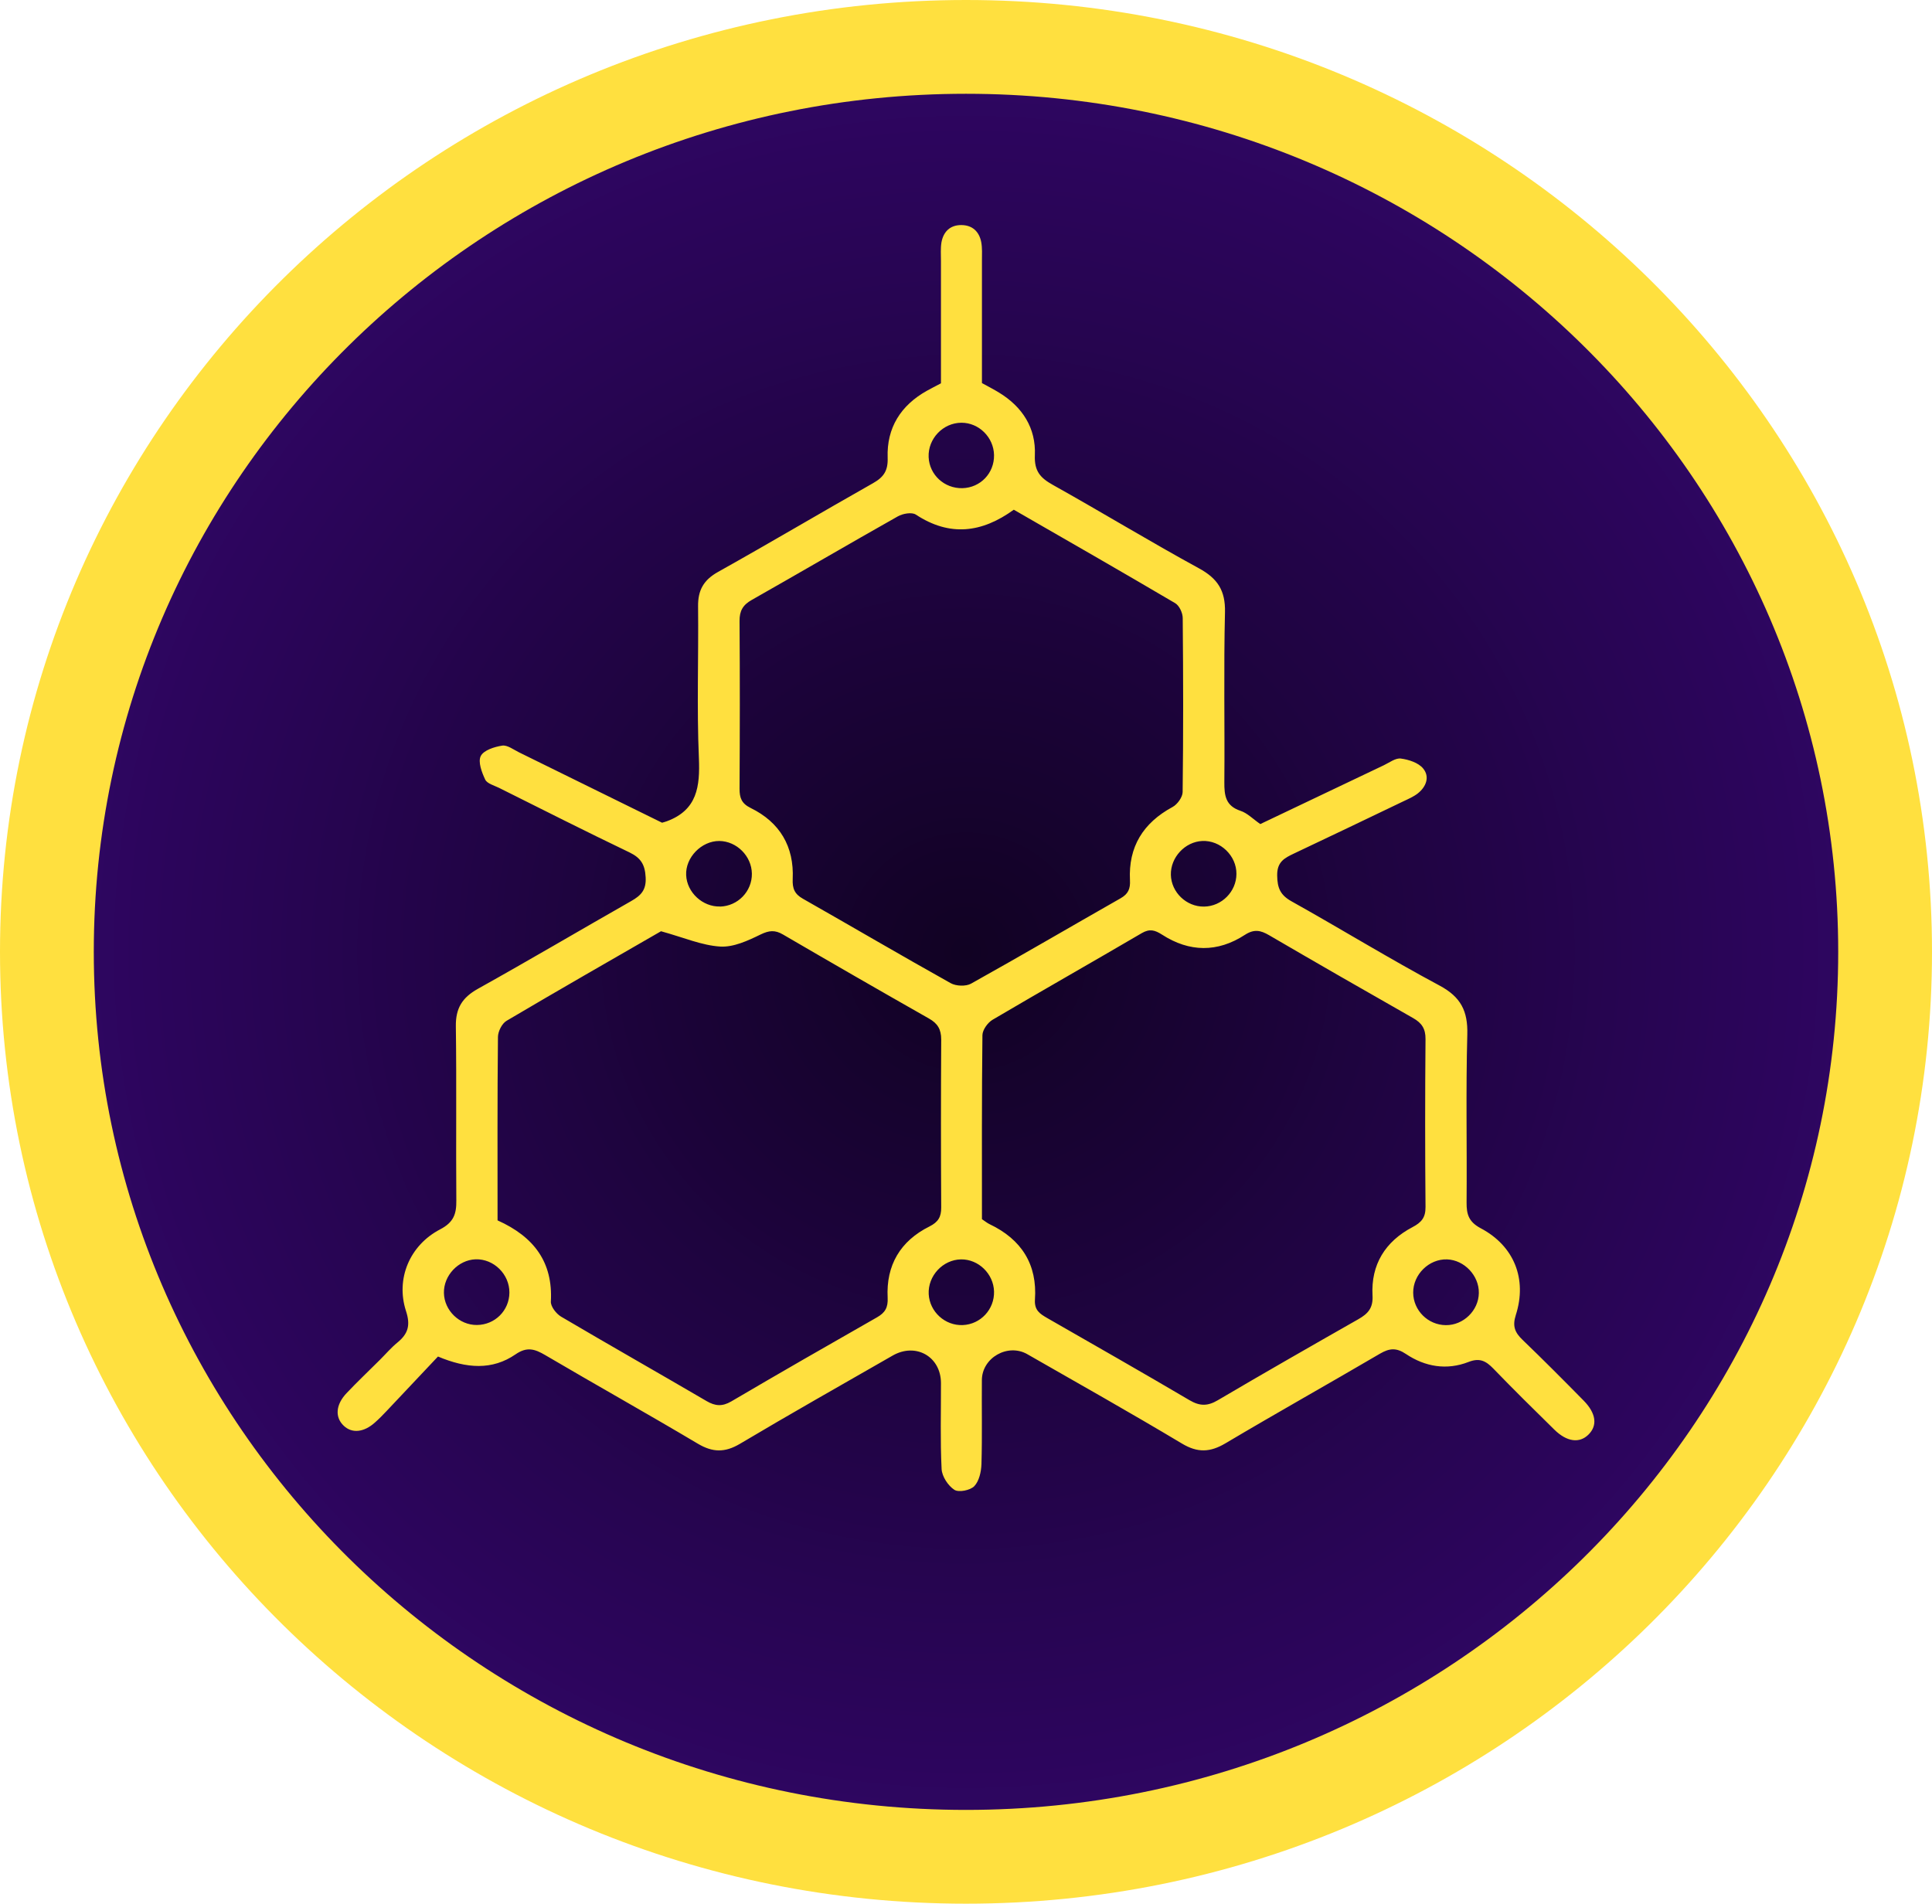 <svg width="206" height="203" viewBox="0 0 206 203" fill="none" xmlns="http://www.w3.org/2000/svg">
<path d="M201 101.5C201 154.727 157.193 198 103 198C48.807 198 5 154.727 5 101.5C5 48.273 48.807 5 103 5C157.193 5 201 48.273 201 101.5Z" fill="url(#paint0_radial_183_636)" stroke="#FFE03F" stroke-width="10"/>
<path d="M46.701 144.652C44.909 146.559 43.065 148.516 41.213 150.473C40.812 150.899 40.402 151.316 39.967 151.699C38.797 152.745 37.534 152.873 36.655 152.039C35.699 151.137 35.784 149.801 36.945 148.567C38.097 147.35 39.318 146.193 40.505 145.01C41.128 144.389 41.7 143.716 42.374 143.163C43.509 142.236 43.791 141.325 43.287 139.793C42.178 136.372 43.68 132.781 46.94 131.088C48.391 130.33 48.673 129.428 48.656 128.007C48.605 121.821 48.69 115.625 48.605 109.439C48.579 107.507 49.288 106.375 50.961 105.439C56.44 102.384 61.843 99.193 67.298 96.087C68.33 95.5 68.919 94.921 68.843 93.559C68.774 92.206 68.339 91.492 67.135 90.904C62.467 88.666 57.84 86.326 53.205 84.011C52.685 83.756 51.942 83.56 51.737 83.135C51.37 82.361 50.952 81.246 51.259 80.624C51.567 80.003 52.71 79.637 53.547 79.51C54.093 79.425 54.75 79.935 55.339 80.225C60.444 82.735 65.548 85.245 70.592 87.73C70.823 87.662 70.959 87.628 71.096 87.577C74.348 86.377 74.647 83.875 74.519 80.82C74.288 75.442 74.493 70.047 74.433 64.66C74.408 62.924 75.039 61.835 76.567 60.984C82.107 57.886 87.57 54.644 93.092 51.521C94.236 50.874 94.697 50.185 94.646 48.798C94.535 45.623 96.045 43.224 98.837 41.666C99.28 41.42 99.733 41.19 100.33 40.875C100.33 36.552 100.33 32.187 100.33 27.821C100.33 27.166 100.279 26.502 100.381 25.855C100.586 24.715 101.295 24 102.49 24C103.676 24 104.402 24.689 104.624 25.813C104.743 26.451 104.7 27.115 104.7 27.77C104.7 32.135 104.7 36.501 104.7 40.849C105.383 41.224 105.964 41.522 106.519 41.862C109.019 43.385 110.471 45.649 110.342 48.542C110.274 50.244 110.923 50.959 112.263 51.708C117.487 54.627 122.6 57.742 127.849 60.609C129.829 61.69 130.666 62.975 130.614 65.273C130.469 71.315 130.597 77.357 130.546 83.407C130.538 84.828 130.674 85.935 132.27 86.462C132.996 86.701 133.593 87.33 134.379 87.875C138.749 85.79 143.153 83.688 147.566 81.595C148.155 81.314 148.804 80.812 149.367 80.888C150.204 80.999 151.236 81.331 151.74 81.944C152.474 82.829 152.073 83.901 151.16 84.616C150.707 84.965 150.152 85.203 149.632 85.45C145.748 87.313 141.864 89.177 137.972 91.015C136.948 91.5 136.154 91.909 136.18 93.364C136.197 94.7 136.521 95.449 137.708 96.112C142.991 99.065 148.155 102.239 153.498 105.099C155.769 106.316 156.52 107.822 156.452 110.315C156.289 116.281 156.426 122.255 156.375 128.229C156.366 129.496 156.605 130.296 157.886 130.977C161.445 132.858 162.853 136.389 161.624 140.227C161.24 141.427 161.53 142.091 162.341 142.874C164.552 145.001 166.711 147.171 168.854 149.35C170.194 150.711 170.348 152.013 169.374 152.975C168.418 153.928 167.07 153.767 165.73 152.447C163.545 150.303 161.36 148.15 159.234 145.946C158.449 145.138 157.783 144.763 156.588 145.231C154.258 146.142 151.945 145.75 149.905 144.38C148.889 143.699 148.155 143.759 147.148 144.346C141.677 147.554 136.137 150.66 130.674 153.903C129.044 154.873 127.704 154.941 126.031 153.937C120.585 150.677 115.054 147.563 109.54 144.406C107.457 143.214 104.709 144.78 104.692 147.163C104.666 150.15 104.735 153.137 104.649 156.115C104.624 156.932 104.402 157.936 103.881 158.481C103.454 158.923 102.217 159.17 101.756 158.864C101.09 158.43 100.441 157.443 100.399 156.651C100.245 153.596 100.339 150.541 100.33 147.478C100.322 144.661 97.65 143.138 95.183 144.55C89.738 147.673 84.275 150.763 78.88 153.971C77.293 154.907 75.995 154.89 74.416 153.954C69.022 150.746 63.542 147.682 58.13 144.499C57.029 143.853 56.193 143.58 54.981 144.414C52.488 146.133 49.757 145.946 46.676 144.644L46.701 144.652ZM104.7 130.007C105.033 130.228 105.264 130.424 105.52 130.543C108.917 132.16 110.616 134.832 110.351 138.585C110.274 139.734 110.897 140.108 111.674 140.559C116.736 143.461 121.814 146.354 126.842 149.316C127.934 149.954 128.762 149.954 129.846 149.316C134.814 146.388 139.816 143.529 144.826 140.678C145.859 140.091 146.422 139.487 146.345 138.142C146.166 134.858 147.703 132.381 150.605 130.858C151.561 130.356 152.005 129.837 151.996 128.714C151.945 122.74 151.945 116.774 151.996 110.8C152.005 109.703 151.603 109.09 150.673 108.562C145.535 105.643 140.413 102.699 135.309 99.721C134.404 99.193 133.713 99.057 132.74 99.686C129.829 101.584 126.816 101.55 123.897 99.661C123.137 99.176 122.582 99.014 121.737 99.508C116.454 102.605 111.119 105.626 105.836 108.741C105.315 109.047 104.76 109.822 104.752 110.383C104.675 116.936 104.7 123.48 104.7 130.007ZM108.106 54.346C104.666 56.84 101.252 57.239 97.65 54.874C97.223 54.593 96.25 54.763 95.721 55.069C90.514 58.005 85.359 61.026 80.161 63.971C79.222 64.498 78.846 65.128 78.855 66.217C78.897 72.183 78.889 78.148 78.855 84.114C78.855 85.067 79.06 85.679 80.033 86.156C83.148 87.679 84.685 90.266 84.522 93.738C84.48 94.742 84.719 95.338 85.615 95.84C90.873 98.827 96.088 101.891 101.372 104.843C101.935 105.158 102.976 105.201 103.531 104.895C108.874 101.916 114.158 98.819 119.484 95.789C120.295 95.329 120.534 94.776 120.483 93.857C120.303 90.3 121.891 87.747 125.024 86.054C125.536 85.781 126.091 85.007 126.099 84.462C126.176 78.284 126.167 72.098 126.108 65.911C126.108 65.366 125.749 64.583 125.305 64.32C119.595 60.958 113.851 57.665 108.098 54.355L108.106 54.346ZM53.052 130.135C56.953 131.888 58.967 134.602 58.736 138.798C58.711 139.325 59.308 140.091 59.821 140.398C64.976 143.436 70.183 146.388 75.347 149.409C76.269 149.946 77.011 149.997 77.967 149.444C83.123 146.414 88.312 143.436 93.51 140.474C94.381 139.981 94.697 139.419 94.646 138.389C94.466 134.926 95.994 132.33 99.11 130.781C100.04 130.313 100.364 129.76 100.356 128.765C100.322 122.791 100.322 116.825 100.356 110.851C100.356 109.762 99.98 109.132 99.041 108.605C93.835 105.652 88.654 102.665 83.49 99.653C82.636 99.15 82.004 99.21 81.091 99.653C79.751 100.308 78.206 101.023 76.798 100.937C74.843 100.818 72.94 99.984 70.481 99.304C65.36 102.256 59.658 105.516 54.016 108.852C53.521 109.141 53.094 109.992 53.094 110.588C53.026 117.064 53.052 123.54 53.052 130.143V130.135ZM105.989 48.525C105.955 46.636 104.376 45.07 102.507 45.079C100.544 45.087 98.93 46.789 99.016 48.747C99.101 50.636 100.689 52.099 102.618 52.057C104.538 52.006 106.023 50.457 105.989 48.525ZM128.387 96.674C130.264 96.648 131.826 95.083 131.835 93.194C131.852 91.253 130.128 89.585 128.19 89.679C126.347 89.764 124.802 91.432 124.844 93.287C124.887 95.151 126.5 96.7 128.378 96.674H128.387ZM50.85 141.291C52.77 141.274 54.298 139.759 54.315 137.845C54.332 135.879 52.642 134.219 50.705 134.288C48.861 134.356 47.299 136.015 47.333 137.87C47.367 139.742 48.98 141.308 50.85 141.291ZM76.772 96.674C78.675 96.623 80.195 95.049 80.169 93.159C80.144 91.287 78.547 89.696 76.695 89.679C74.792 89.67 73.068 91.441 73.162 93.33C73.247 95.168 74.92 96.717 76.772 96.665V96.674ZM105.989 137.717C105.938 135.836 104.333 134.27 102.473 134.296C100.535 134.322 98.922 136.049 99.024 138.006C99.127 139.887 100.766 141.376 102.652 141.3C104.547 141.223 106.041 139.632 105.989 137.717ZM157.681 137.879C157.715 136.032 156.136 134.364 154.301 134.296C152.372 134.228 150.664 135.904 150.682 137.853C150.699 139.742 152.261 141.291 154.164 141.308C156.033 141.325 157.655 139.751 157.681 137.887V137.879Z" fill="#FFE03F"/>
<defs>
<radialGradient id="paint0_radial_183_636" cx="0" cy="0" r="1" gradientUnits="userSpaceOnUse" gradientTransform="translate(103 101.5) rotate(90) scale(101.5 103)">
<stop stop-color="#110223"/>
<stop offset="1" stop-color="#310667"/>
</radialGradient>
</defs>
</svg>

